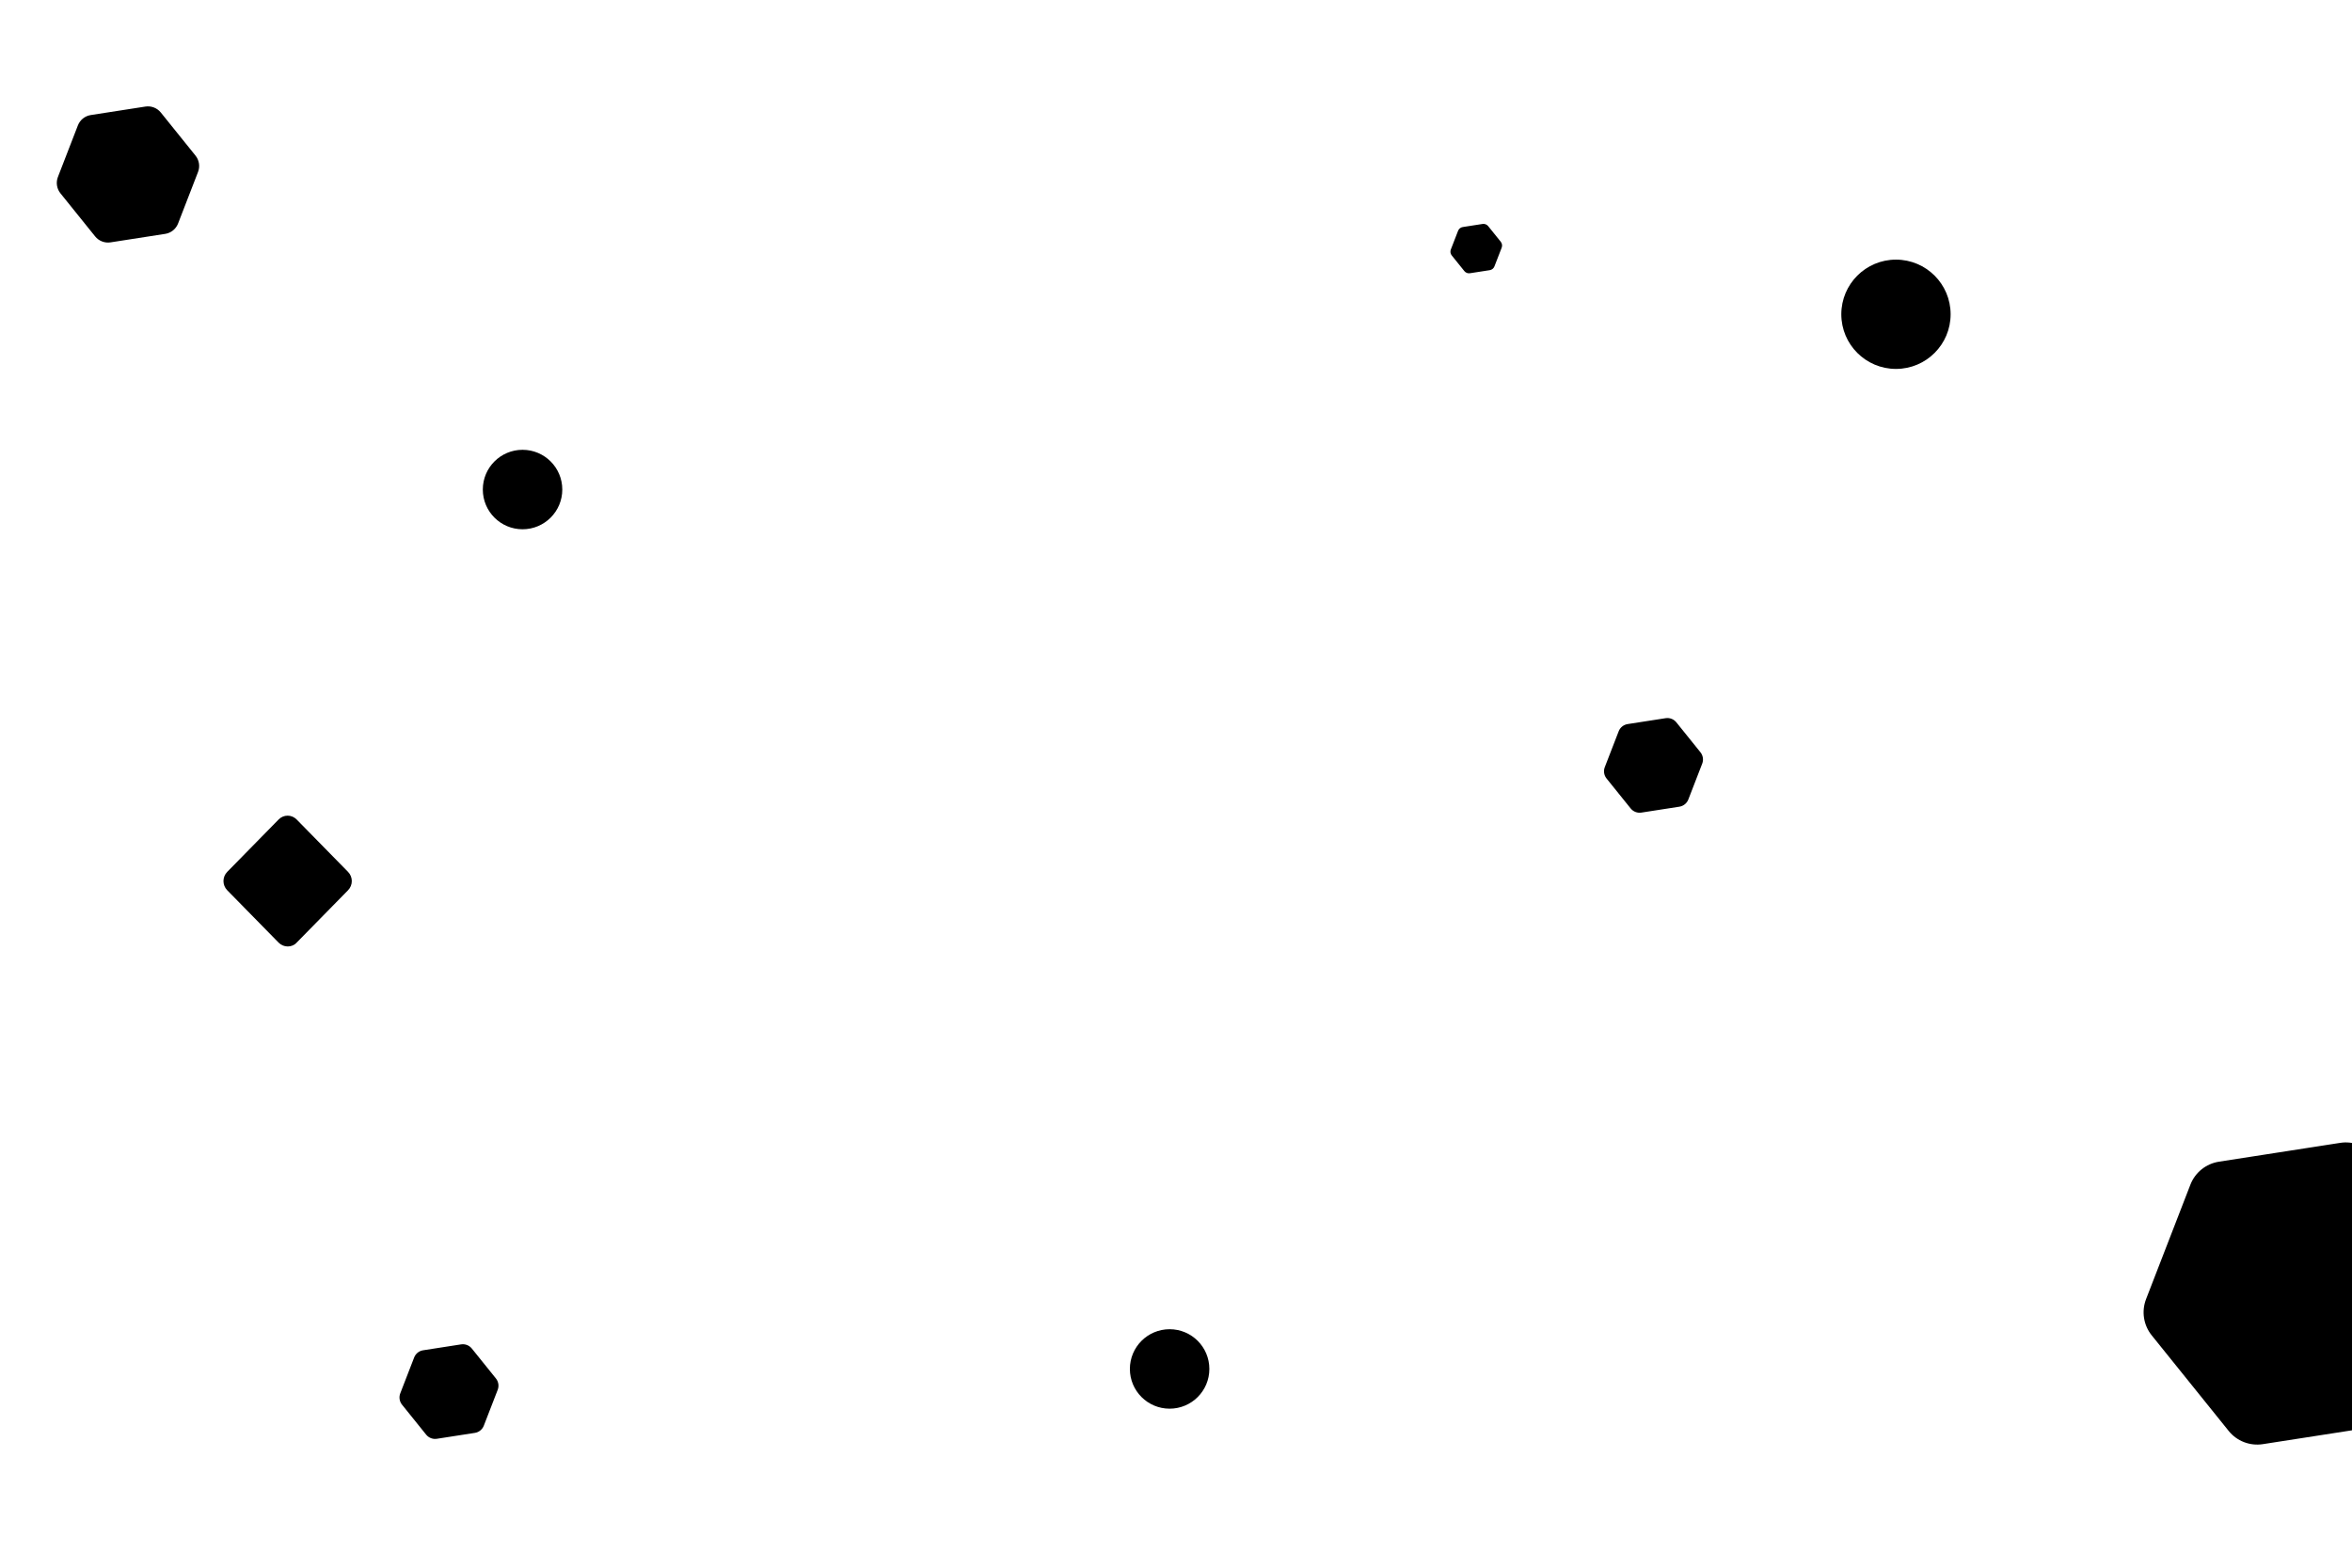 <svg xmlns="http://www.w3.org/2000/svg" viewBox="0 0 1500 820" class="injected-svg svg-inject" style="height: 1000px;">
    <path class="fill-cyan" d="M 177.67 511.271 L 144.933 477.895 C 141.713 474.613 141.713 469.414 144.933 466.132 L 177.67 432.758 C 180.89 429.474 185.989 429.474 189.209 432.758 L 221.946 466.132 C 225.167 469.414 225.167 474.613 221.946 477.895 L 189.209 511.271 C 186.257 514.553 180.89 514.553 177.67 511.271 Z"></path>
    <circle class="fill-pink" cx="1209.162" cy="110.471" r="34.859"></circle>
    <circle class="fill-yellow" stroke-width="3" stroke-miterlimit="10" cx="333.261" cy="222.266" r="25.344"></circle>
    <path class="fill-blue" d="M 49.669 -9.998 C 51.03 -13.511 54.16 -16.03 57.882 -16.608 L 92.738 -22.023 C 96.459 -22.602 100.206 -21.149 102.568 -18.217 L 124.686 9.261 C 127.047 12.196 127.665 16.166 126.305 19.679 L 113.567 52.571 C 112.206 56.084 109.075 58.604 105.354 59.184 L 70.498 64.599 C 66.777 65.177 63.029 63.727 60.668 60.791 L 38.55 33.314 C 36.189 30.378 35.571 26.408 36.931 22.895 L 49.669 -9.998 Z"></path>
    <path class="fill-pink" d="M 1032.318 376.476 C 1033.264 374.034 1035.44 372.282 1038.028 371.88 L 1062.261 368.116 C 1064.848 367.713 1067.453 368.723 1069.095 370.762 L 1084.472 389.865 C 1086.114 391.906 1086.544 394.666 1085.598 397.108 L 1076.742 419.976 C 1075.796 422.418 1073.619 424.17 1071.032 424.574 L 1046.799 428.338 C 1044.212 428.74 1041.606 427.732 1039.965 425.691 L 1024.588 406.588 C 1022.946 404.547 1022.517 401.787 1023.462 399.344 L 1032.318 376.476 Z"></path>
    <path class="fill-purple" d="M 1396.93 665.688 C 1399.95 657.893 1406.894 652.305 1415.153 651.022 L 1492.489 639.008 C 1500.744 637.723 1509.057 640.947 1514.298 647.453 L 1563.372 708.418 C 1568.611 714.931 1569.981 723.739 1566.965 731.533 L 1538.703 804.512 C 1535.683 812.306 1528.736 817.897 1520.48 819.184 L 1443.144 831.199 C 1434.887 832.481 1426.573 829.264 1421.334 822.75 L 1372.26 761.786 C 1367.022 755.272 1365.65 746.463 1368.668 738.668 L 1396.93 665.688 Z"></path>
    <path class="fill-purple" d="M 264.129 775.914 C 265.075 773.472 267.251 771.72 269.839 771.318 L 294.072 767.554 C 296.659 767.151 299.264 768.161 300.906 770.2 L 316.283 789.303 C 317.925 791.344 318.355 794.104 317.409 796.546 L 308.553 819.414 C 307.607 821.856 305.43 823.608 302.843 824.012 L 278.61 827.776 C 276.023 828.178 273.417 827.17 271.776 825.129 L 256.399 806.026 C 254.757 803.985 254.328 801.225 255.273 798.782 L 264.129 775.914 Z"></path>
    <circle class="fill-cyan" stroke-width="3" stroke-miterlimit="10" cx="745.931" cy="783.228" r="25.344"></circle>
    <path class="fill-purple" d="M 929.895 57.225 C 930.389 55.951 931.524 55.036 932.875 54.826 L 945.523 52.862 C 946.873 52.652 948.232 53.179 949.089 54.243 L 957.115 64.213 C 957.972 65.278 958.196 66.719 957.702 67.993 L 953.08 79.928 C 952.587 81.203 951.45 82.117 950.1 82.328 L 937.453 84.293 C 936.103 84.502 934.742 83.976 933.886 82.911 L 925.86 72.941 C 925.004 71.876 924.78 70.435 925.273 69.16 L 929.895 57.225 Z"></path>
</svg>